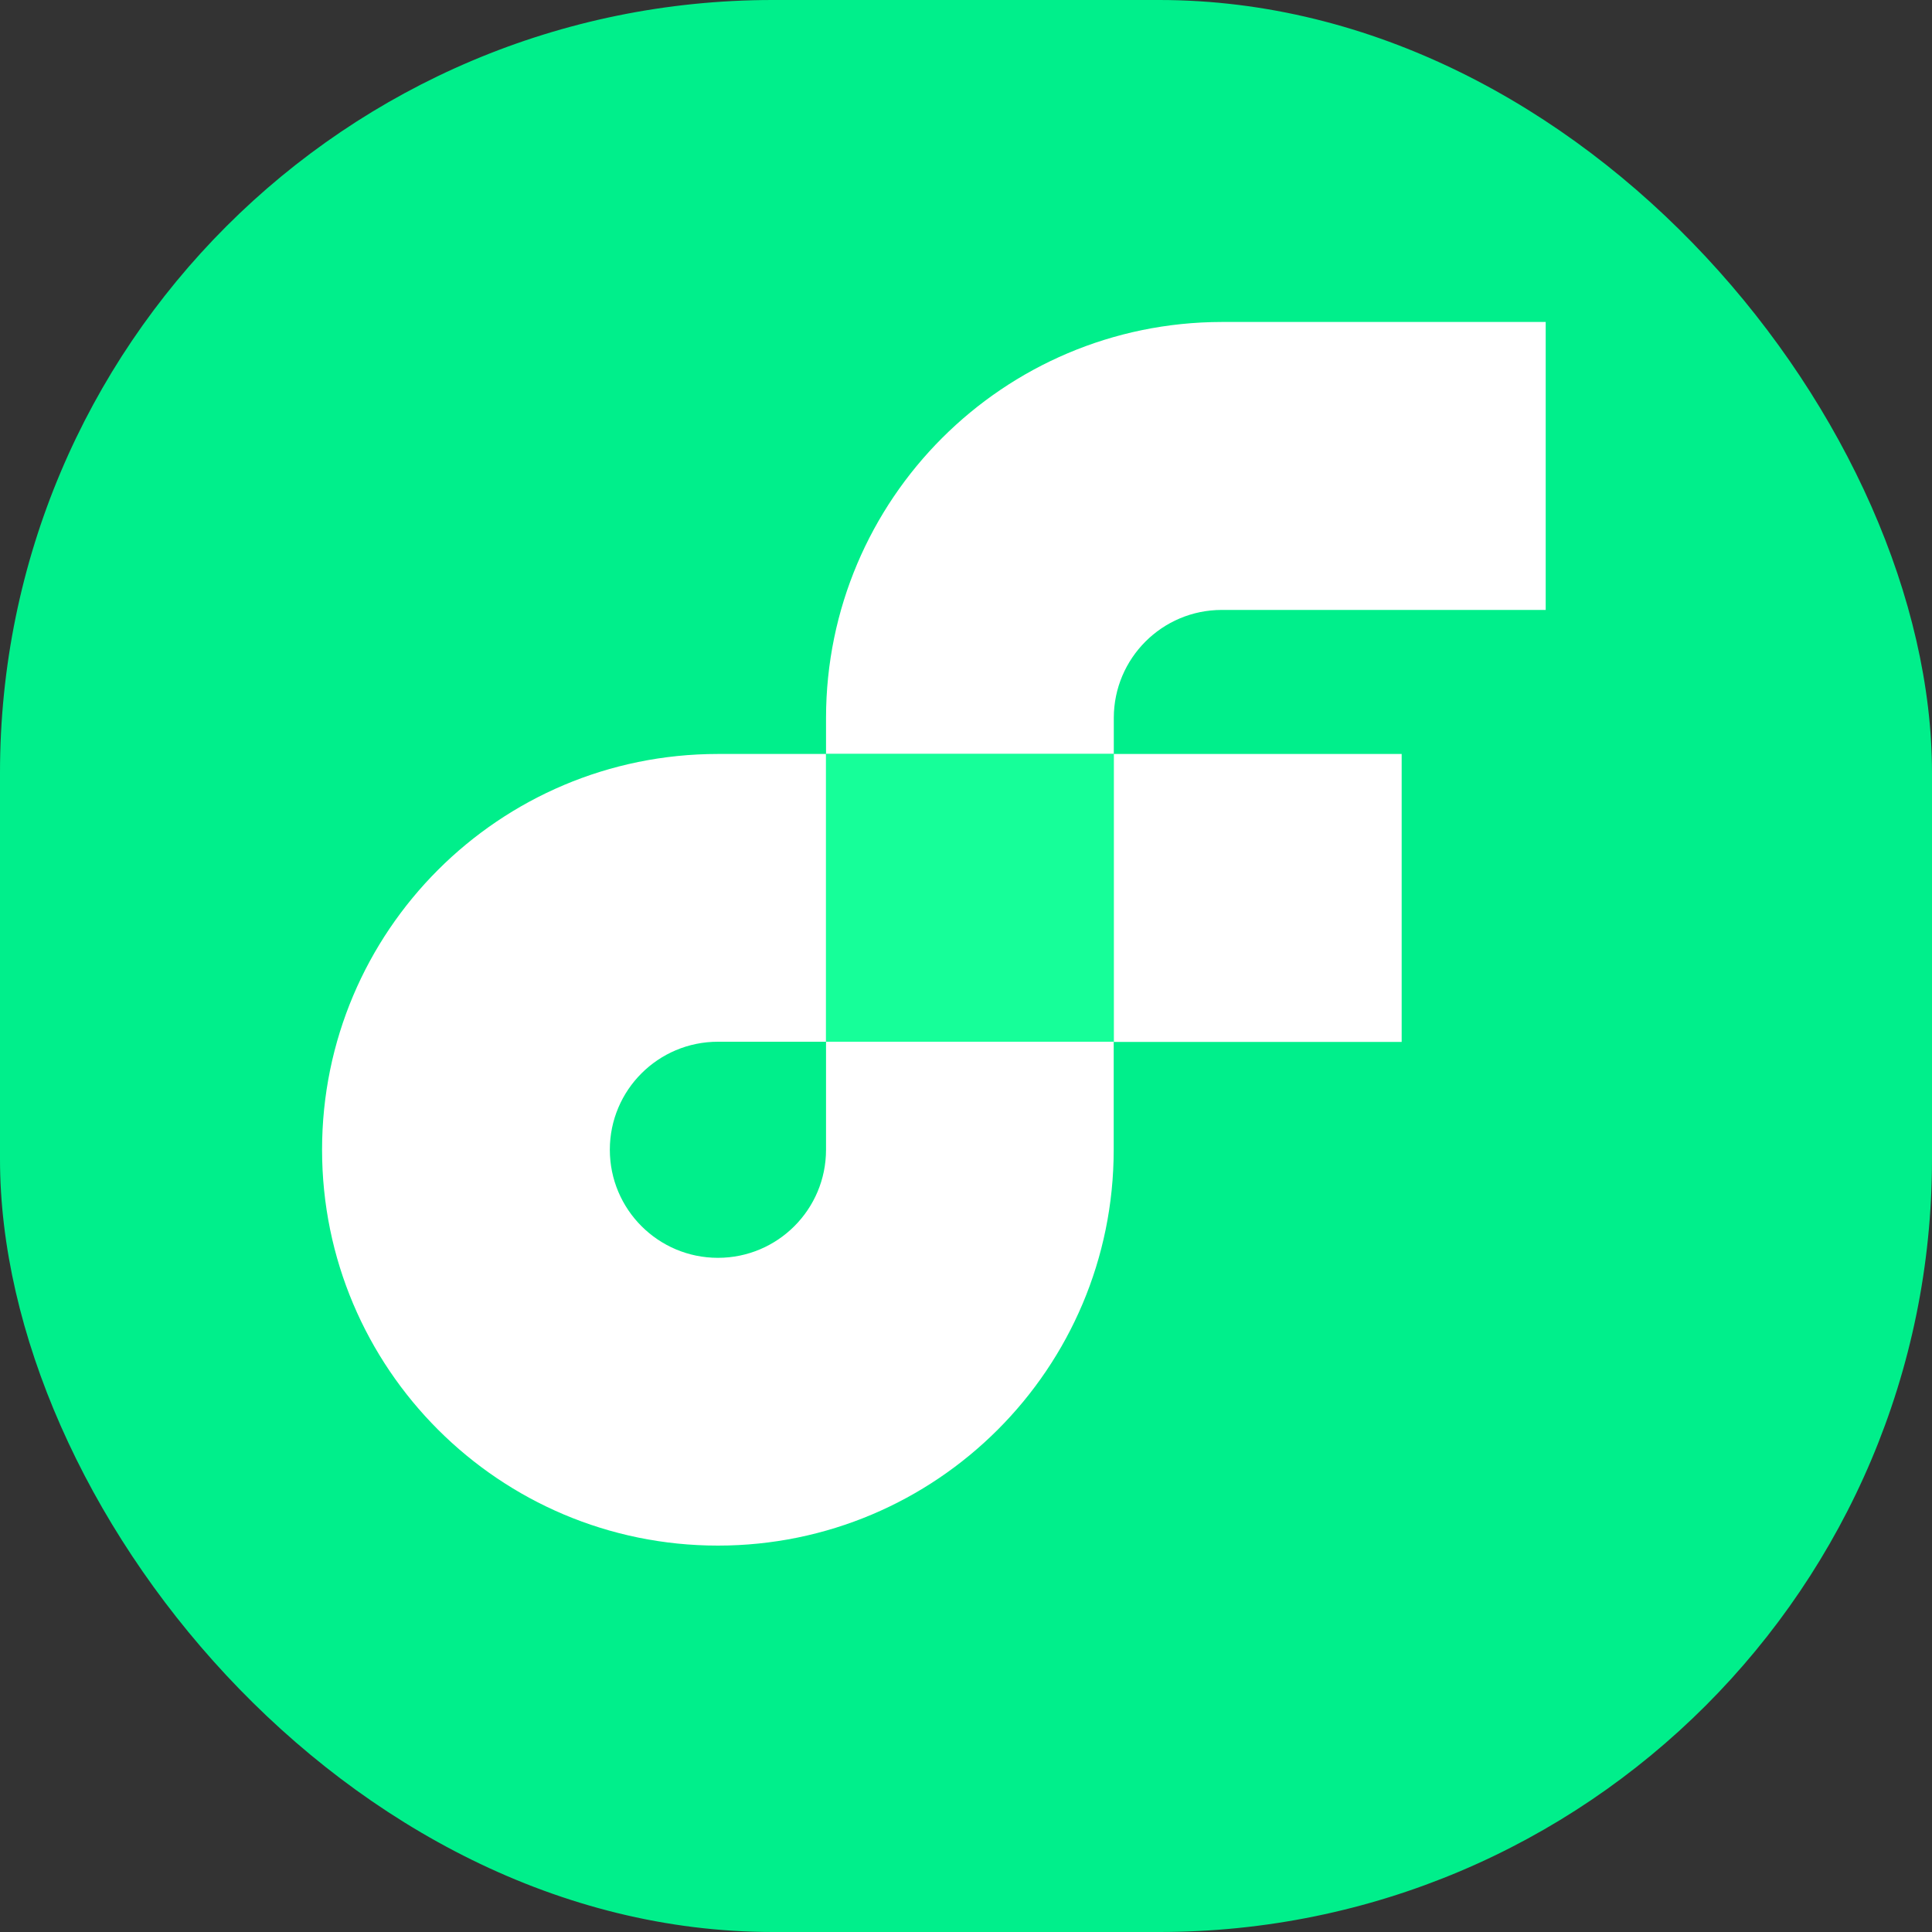 <svg width="20" height="20" viewBox="0 0 20 20" fill="none" xmlns="http://www.w3.org/2000/svg">
<rect x="0" y="0" width="20" height="20" fill="#333333" stroke="none"/>
<rect width="20" height="20" rx="8" fill="#00EF8B"/>
<path d="M14.51 7.805H11.529V10.786H14.51V7.805Z" fill="white"/>
<path d="M8.551 11.902C8.551 12.52 8.05 13.021 7.432 13.021C6.814 13.021 6.313 12.52 6.313 11.902C6.313 11.284 6.814 10.784 7.432 10.784H8.551V7.805H7.432C5.169 7.805 3.334 9.639 3.334 11.902C3.334 14.165 5.169 16 7.432 16C9.695 16 11.529 14.165 11.529 11.902V10.784H8.551V11.902Z" fill="white"/>
<path d="M12.648 6.314H16.001V3.333H12.648C10.386 3.336 8.553 5.169 8.551 7.431V7.805H11.53V7.431C11.531 6.814 12.031 6.314 12.648 6.314Z" fill="white"/>
<path d="M8.551 10.784H11.53V7.805H8.551V10.784Z" fill="#16FF99"/>
</svg>
